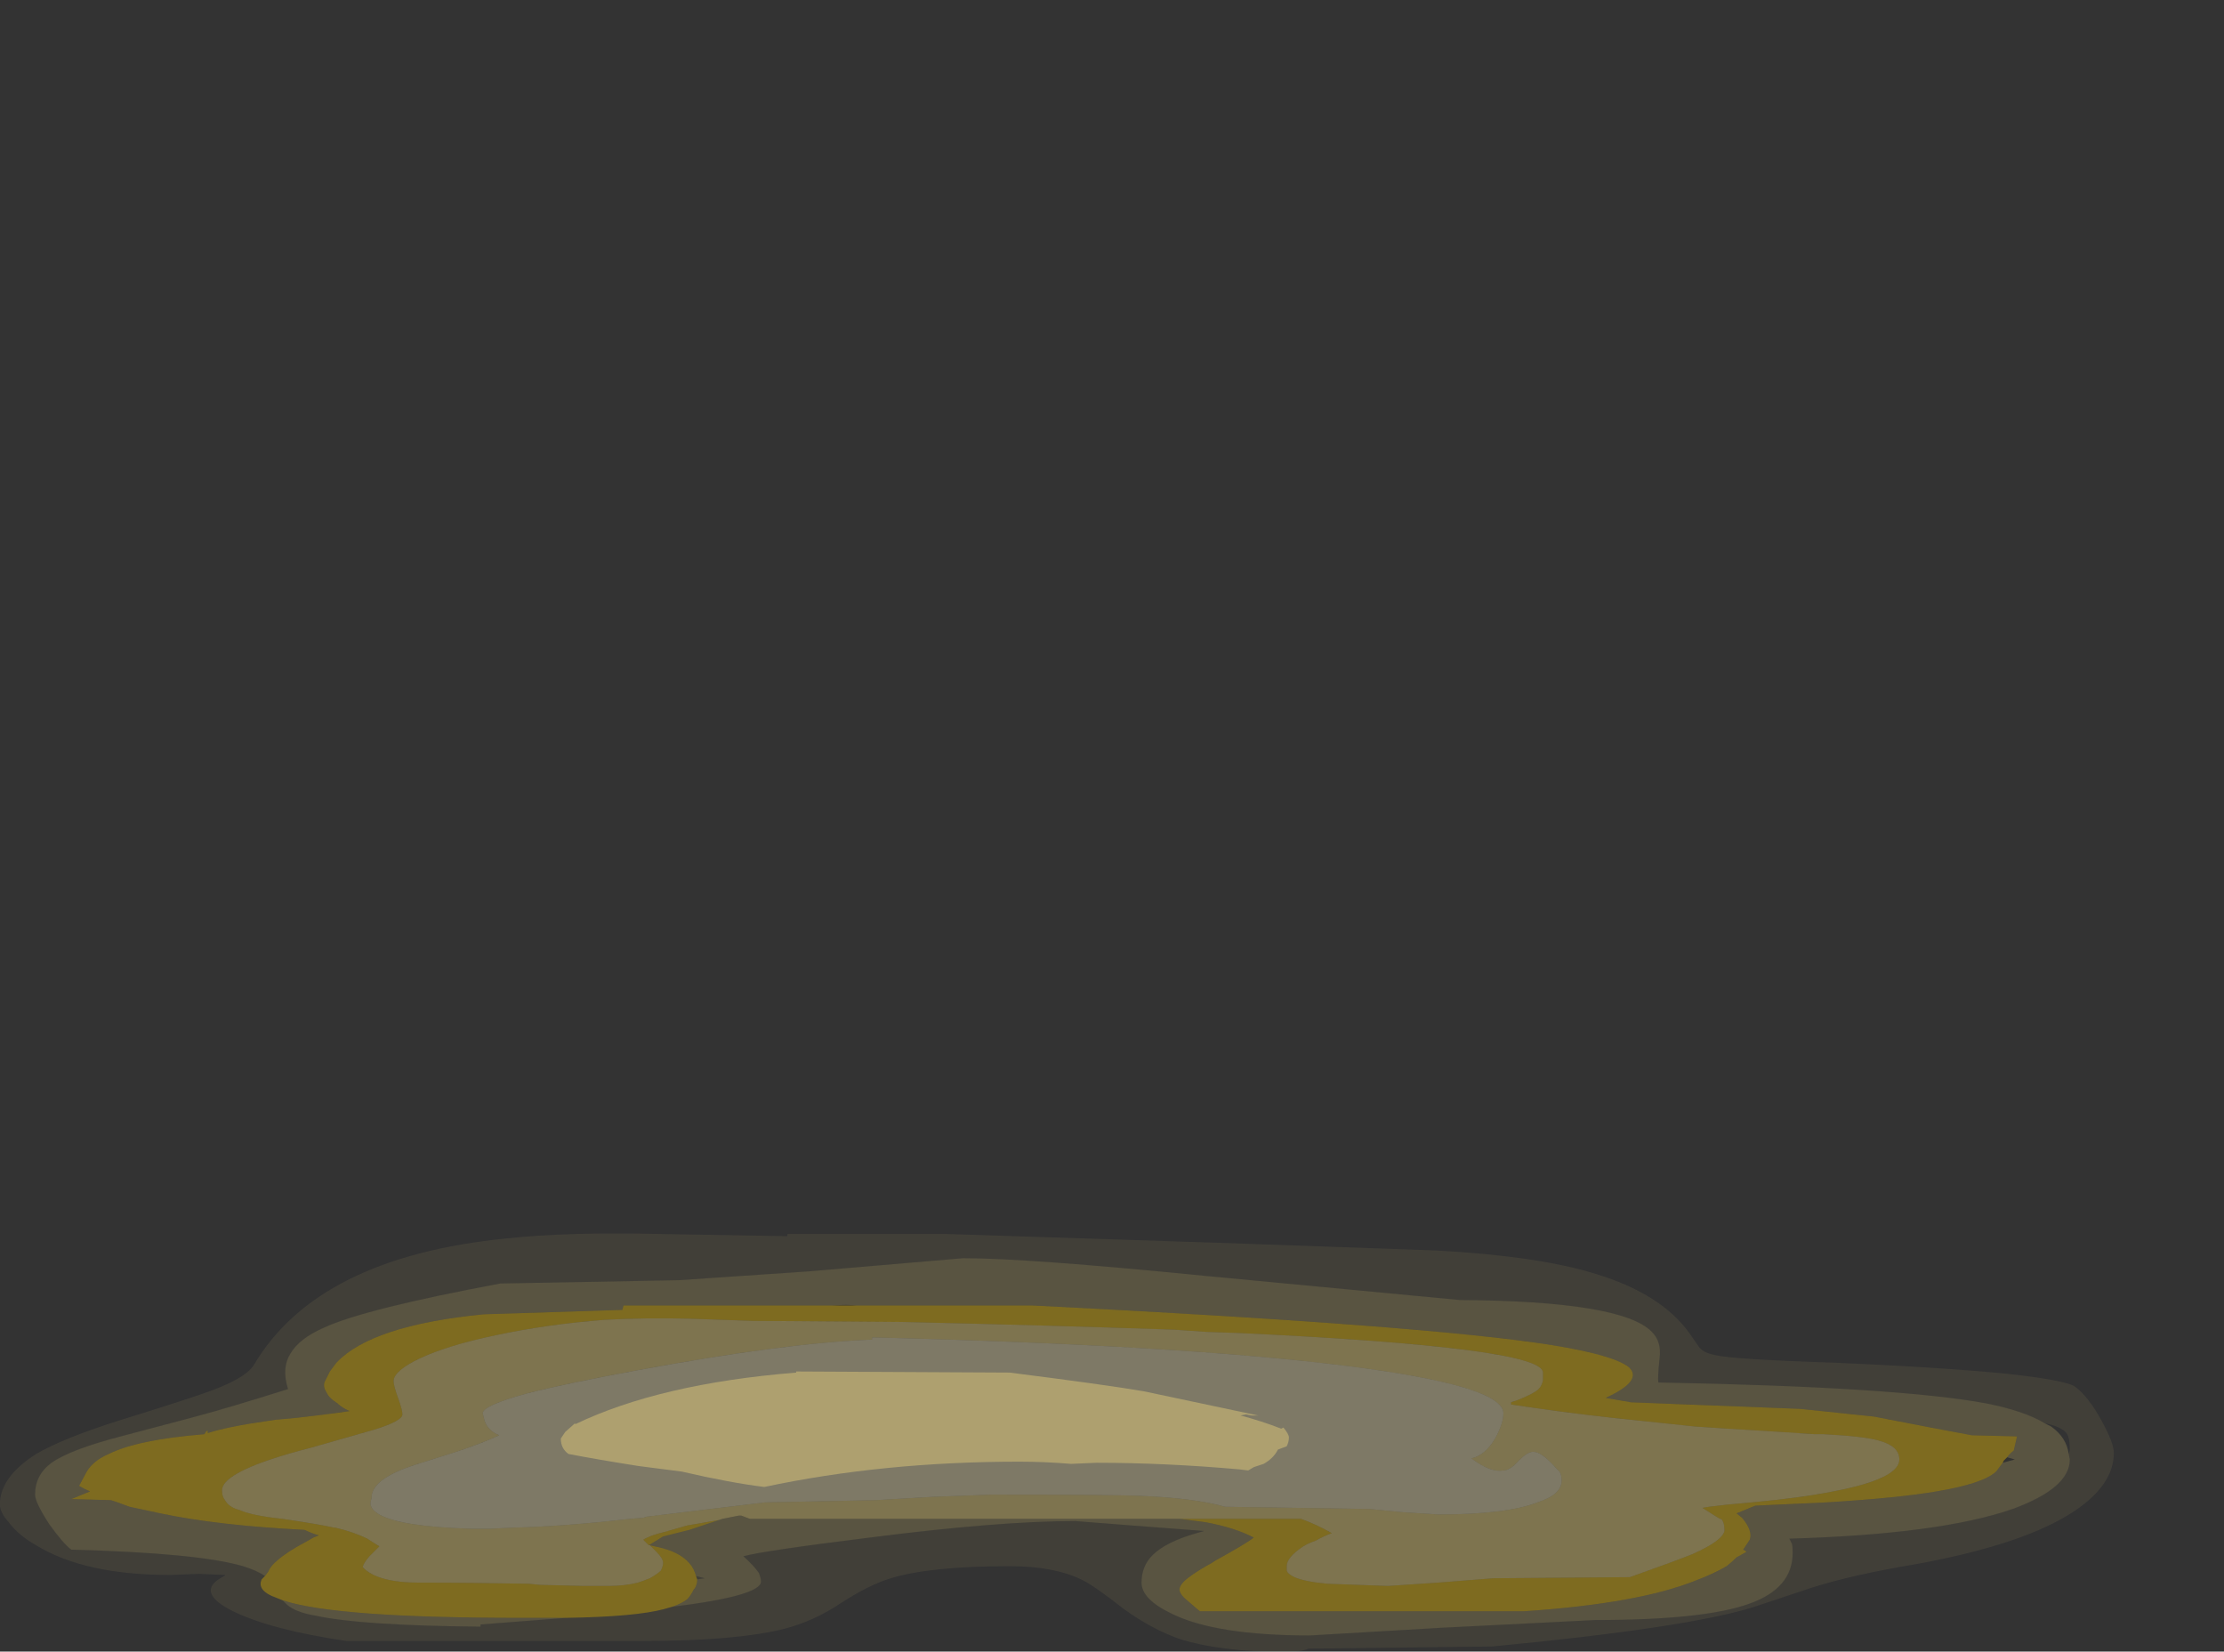 <?xml version="1.0" encoding="UTF-8" standalone="no"?>
<svg xmlns:ffdec="https://www.free-decompiler.com/flash" xmlns:xlink="http://www.w3.org/1999/xlink" ffdec:objectType="frame" height="251.75px" width="339.0px" xmlns="http://www.w3.org/2000/svg">
  <rect width="100%" height="100%" fill="#333333" stroke="none"/>
  <g transform="matrix(1.0, 0.0, 0.0, 1.0, 141.4, 221.2)">
    <use ffdec:characterId="985" ffdec:characterName="_PoolFlameStaticBase" height="133.35" transform="matrix(0.479, 0.0, 0.0, 0.479, -141.419, -33.273)" width="672.7" xlink:href="#sprite0"/>
  </g>
  <defs>
    <g id="sprite0" transform="matrix(1.0, 0.0, 0.0, 1.0, 294.35, 86.45)">
      <use ffdec:characterId="984" height="19.05" transform="matrix(7.0, 0.0, 0.0, 7.0, -294.35, -86.45)" width="96.1" xlink:href="#shape0"/>
    </g>
    <g id="shape0" transform="matrix(1.0, 0.0, 0.0, 1.0, 42.05, 12.35)">
      <path d="M11.6 0.65 L17.1 0.65 Q17.8 0.9 18.5 1.3 18.1 1.45 17.75 1.65 17.45 1.75 17.2 1.9 16.45 2.4 16.45 2.8 L16.45 3.0 16.5 3.1 Q16.6 3.2 16.8 3.3 17.25 3.5 18.3 3.6 L21.05 3.7 23.3 3.55 25.85 3.35 32.05 3.3 Q34.3 2.5 34.9 2.25 36.25 1.65 36.35 1.2 L36.35 1.15 Q36.35 0.8 36.2 0.65 L36.15 0.65 35.9 0.5 35.35 0.15 35.65 0.1 36.5 0.0 37.6 -0.1 Q39.8 -0.3 41.3 -0.6 L41.8 -0.7 Q44.3 -1.25 44.3 -2.05 44.3 -2.65 43.4 -2.9 42.75 -3.1 40.85 -3.2 L40.45 -3.2 38.15 -3.35 36.5 -3.45 35.0 -3.55 31.2 -3.95 Q28.95 -4.2 26.65 -4.55 L26.65 -4.65 26.95 -4.75 Q27.7 -5.05 27.9 -5.25 28.05 -5.4 28.1 -5.65 L28.1 -6.0 Q28.1 -7.15 14.25 -7.8 L12.8 -7.85 11.35 -7.95 Q5.55 -8.15 -0.95 -8.3 L-7.8 -8.35 -10.7 -8.45 Q-12.7 -8.5 -14.55 -8.4 -17.15 -8.2 -19.5 -7.7 -21.65 -7.25 -22.95 -6.65 -24.1 -6.1 -24.15 -5.65 L-24.15 -5.6 Q-24.15 -5.4 -23.95 -4.85 -23.75 -4.3 -23.75 -4.1 -23.75 -3.8 -25.05 -3.4 L-27.85 -2.6 Q-31.95 -1.55 -31.95 -0.65 -31.95 -0.4 -31.85 -0.25 L-31.75 -0.1 Q-31.55 0.15 -31.15 0.25 -30.6 0.5 -29.2 0.65 -27.5 0.9 -26.85 1.05 L-26.8 1.05 Q-25.95 1.25 -25.35 1.55 L-24.8 1.9 -25.25 2.35 Q-25.55 2.7 -25.55 2.85 -24.9 3.55 -22.95 3.55 -20.55 3.55 -18.0 3.6 L-17.5 3.65 -15.5 3.7 -14.4 3.7 Q-13.65 3.7 -13.05 3.55 -12.75 3.45 -12.5 3.35 -12.15 3.15 -12.0 3.0 -11.9 2.8 -11.9 2.65 -11.9 2.45 -12.2 2.15 L-12.5 1.85 -12.05 1.95 -11.7 2.05 Q-10.95 2.3 -10.6 2.8 -10.5 2.95 -10.45 3.1 L-10.4 3.25 -10.35 3.4 -10.35 3.45 Q-10.35 3.6 -10.45 3.8 L-10.5 3.85 Q-10.65 4.15 -10.8 4.3 -11.05 4.5 -11.5 4.65 L-11.85 4.75 Q-13.15 5.1 -16.3 5.15 L-18.4 5.15 Q-26.8 5.15 -29.2 4.35 L-29.7 4.15 Q-30.35 3.85 -30.15 3.4 L-30.0 3.25 -29.85 3.05 Q-29.75 2.8 -29.45 2.55 -29.0 2.15 -28.15 1.7 L-27.8 1.5 -27.55 1.4 Q-27.9 1.3 -28.2 1.15 -32.15 0.95 -34.75 0.4 L-36.15 0.1 -36.7 -0.1 -37.0 -0.2 -38.8 -0.25 -37.95 -0.6 Q-38.2 -0.7 -38.45 -0.85 L-38.1 -1.5 Q-37.8 -2.0 -37.1 -2.3 -35.8 -2.95 -32.75 -3.2 -32.65 -3.4 -32.6 -3.35 L-32.6 -3.25 Q-31.7 -3.55 -29.55 -3.85 L-28.5 -3.95 -27.65 -4.05 -26.85 -4.15 -26.15 -4.25 Q-26.5 -4.4 -26.7 -4.6 -27.1 -4.85 -27.2 -5.1 -27.4 -5.4 -27.25 -5.65 L-27.05 -6.05 -26.75 -6.45 Q-25.15 -8.15 -20.05 -8.65 L-13.75 -8.85 -13.7 -9.05 -4.55 -9.05 -3.1 -9.05 4.9 -9.05 Q22.85 -8.15 28.5 -7.25 31.3 -6.8 32.0 -6.25 L32.05 -6.2 Q32.6 -5.6 30.95 -4.85 L32.1 -4.65 39.8 -4.35 43.15 -4.0 46.0 -3.45 47.6 -3.15 49.65 -3.1 49.5 -2.45 Q49.35 -2.35 49.2 -2.15 L49.05 -2.0 49.0 -1.9 48.7 -1.5 Q48.1 -0.95 46.0 -0.6 44.25 -0.3 41.0 -0.1 L37.75 0.05 36.9 0.4 37.15 0.6 Q37.65 1.2 37.5 1.6 L37.2 2.05 37.3 2.1 37.35 2.15 36.9 2.4 Q36.7 2.6 36.45 2.8 35.85 3.15 35.05 3.45 32.45 4.5 27.25 4.85 L12.5 4.85 11.8 4.25 Q11.5 3.95 11.6 3.75 11.7 3.5 12.15 3.2 12.5 2.95 13.05 2.65 L13.2 2.55 Q14.65 1.75 14.95 1.5 14.1 1.05 12.75 0.8 L11.6 0.65 M-12.55 1.85 L-12.8 1.6 Q-12.5 1.4 -11.85 1.25 L-10.8 0.95 -9.35 0.7 -9.2 0.65 -10.7 1.15 -11.9 1.45 -12.55 1.85 M-8.45 0.5 L-8.35 0.5 -8.45 0.5" fill="#ffcc00" fill-opacity="0.369" fill-rule="evenodd" stroke="none"/>
      <path d="M0.35 -0.35 L3.0 -0.45 Q8.45 -0.45 9.7 -0.4 12.25 -0.3 13.65 0.1 L20.2 0.2 21.75 0.35 23.35 0.45 Q26.45 0.45 27.85 -0.1 28.95 -0.45 28.95 -1.1 28.95 -1.35 28.85 -1.5 L28.7 -1.65 Q28.05 -2.4 27.65 -2.4 27.4 -2.4 27.0 -2.0 26.6 -1.55 26.3 -1.55 25.7 -1.45 24.85 -2.1 25.5 -2.25 25.95 -3.05 26.3 -3.7 26.3 -4.15 26.3 -5.4 19.2 -6.3 11.65 -7.25 -2.4 -7.6 L-2.4 -7.5 Q-6.35 -7.35 -13.1 -6.1 -16.35 -5.5 -18.1 -5.05 -20.1 -4.5 -20.1 -4.15 L-20.05 -3.95 Q-19.95 -3.4 -19.35 -3.15 -20.1 -2.8 -21.3 -2.4 L-23.2 -1.8 Q-25.05 -1.2 -25.15 -0.4 L-25.15 -0.3 Q-25.2 -0.15 -25.2 0.0 -25.15 0.25 -24.8 0.45 -23.85 1.0 -20.65 1.1 L-19.75 1.1 -18.75 1.05 Q-16.5 1.0 -13.4 0.65 L-12.8 0.6 -12.65 0.55 -7.25 -0.1 -2.25 -0.2 0.35 -0.35 M-12.5 1.85 L-12.2 2.15 Q-11.9 2.45 -11.9 2.65 -11.9 2.8 -12.0 3.0 -12.15 3.15 -12.5 3.35 -12.75 3.45 -13.05 3.55 -13.65 3.7 -14.4 3.7 L-15.5 3.7 -17.5 3.65 -18.0 3.6 Q-20.55 3.55 -22.95 3.55 -24.9 3.55 -25.55 2.85 -25.55 2.7 -25.25 2.35 L-24.8 1.9 -25.35 1.55 Q-25.95 1.25 -26.8 1.05 L-26.85 1.05 Q-27.5 0.9 -29.2 0.65 -30.6 0.5 -31.15 0.25 -31.55 0.15 -31.75 -0.1 L-31.85 -0.25 Q-31.95 -0.4 -31.95 -0.65 -31.95 -1.55 -27.85 -2.6 L-25.05 -3.4 Q-23.75 -3.8 -23.75 -4.1 -23.75 -4.3 -23.95 -4.85 -24.15 -5.4 -24.15 -5.6 L-24.15 -5.65 Q-24.1 -6.1 -22.95 -6.65 -21.65 -7.25 -19.5 -7.7 -17.15 -8.2 -14.55 -8.4 -12.7 -8.5 -10.7 -8.45 L-7.8 -8.35 -0.95 -8.3 Q5.55 -8.15 11.35 -7.95 L12.8 -7.85 14.25 -7.8 Q28.1 -7.15 28.1 -6.0 L28.1 -5.65 Q28.05 -5.4 27.9 -5.25 27.7 -5.05 26.95 -4.75 L26.65 -4.65 26.65 -4.55 Q28.95 -4.2 31.2 -3.95 L35.0 -3.55 36.5 -3.45 38.15 -3.35 40.45 -3.2 40.85 -3.2 Q42.75 -3.1 43.4 -2.9 44.3 -2.65 44.3 -2.05 44.3 -1.25 41.8 -0.7 L41.3 -0.6 Q39.8 -0.3 37.6 -0.1 L36.5 0.0 35.65 0.1 35.35 0.15 35.9 0.5 36.15 0.65 36.2 0.65 Q36.35 0.8 36.35 1.15 L36.35 1.2 Q36.25 1.65 34.9 2.25 34.3 2.5 32.05 3.3 L25.85 3.35 23.3 3.55 21.05 3.7 18.3 3.6 Q17.25 3.5 16.8 3.3 16.6 3.2 16.5 3.1 L16.45 3.0 16.45 2.8 Q16.45 2.4 17.2 1.9 17.45 1.75 17.75 1.65 18.1 1.45 18.5 1.3 17.8 0.9 17.1 0.65 L11.6 0.65 -7.95 0.65 Q-8.2 0.55 -8.35 0.5 L-8.45 0.5 -9.2 0.65 -9.35 0.7 -10.8 0.95 -11.85 1.25 Q-12.5 1.4 -12.8 1.6 L-12.55 1.85 -12.5 1.85" fill="#ffe47f" fill-opacity="0.369" fill-rule="evenodd" stroke="none"/>
      <path d="M0.35 -0.35 L-2.25 -0.2 -7.25 -0.1 -12.65 0.55 -12.8 0.6 -13.4 0.65 Q-16.5 1.0 -18.75 1.05 L-19.75 1.1 -20.65 1.1 Q-23.85 1.0 -24.8 0.45 -25.15 0.25 -25.2 0.0 -25.2 -0.15 -25.15 -0.3 L-25.15 -0.4 Q-25.05 -1.2 -23.2 -1.8 L-21.3 -2.4 Q-20.1 -2.8 -19.35 -3.15 -19.95 -3.4 -20.05 -3.95 L-20.1 -4.15 Q-20.1 -4.5 -18.1 -5.05 -16.35 -5.5 -13.1 -6.1 -6.35 -7.35 -2.4 -7.5 L-2.4 -7.6 Q11.65 -7.25 19.2 -6.3 26.3 -5.4 26.3 -4.15 26.3 -3.7 25.95 -3.05 25.5 -2.25 24.85 -2.1 25.7 -1.45 26.3 -1.55 26.6 -1.55 27.0 -2.0 27.4 -2.4 27.65 -2.4 28.05 -2.4 28.7 -1.65 L28.85 -1.5 Q28.95 -1.35 28.95 -1.1 28.95 -0.45 27.85 -0.1 26.45 0.45 23.35 0.45 L21.75 0.35 20.2 0.2 13.65 0.1 Q12.25 -0.3 9.7 -0.4 8.45 -0.45 3.0 -0.45 L0.35 -0.35" fill="#fff2bf" fill-opacity="0.369" fill-rule="evenodd" stroke="none"/>
      <path d="M11.6 0.65 L12.75 0.8 Q14.1 1.05 14.95 1.5 14.65 1.75 13.2 2.55 L13.05 2.65 Q12.5 2.95 12.15 3.2 11.7 3.5 11.6 3.75 11.5 3.95 11.8 4.25 L12.5 4.85 27.25 4.85 Q32.45 4.5 35.05 3.45 35.85 3.15 36.45 2.8 36.7 2.6 36.9 2.4 L37.35 2.15 37.3 2.1 37.2 2.05 37.5 1.6 Q37.65 1.2 37.15 0.6 L36.9 0.4 37.75 0.05 41.0 -0.1 Q44.25 -0.3 46.0 -0.6 48.1 -0.95 48.7 -1.5 L49.0 -1.9 49.55 -2.05 49.2 -2.15 Q49.35 -2.35 49.5 -2.45 L49.65 -3.1 47.6 -3.15 46.0 -3.45 43.15 -4.0 39.8 -4.35 32.1 -4.65 30.95 -4.85 Q32.6 -5.6 32.05 -6.2 L32.0 -6.25 Q31.3 -6.8 28.5 -7.25 22.85 -8.15 4.9 -9.05 L-3.1 -9.05 Q-3.5 -9.1 -4.25 -9.05 L-4.55 -9.05 -13.7 -9.05 -13.75 -8.85 -20.05 -8.65 Q-25.15 -8.15 -26.75 -6.45 L-27.05 -6.05 -27.25 -5.65 Q-27.4 -5.4 -27.2 -5.1 -27.1 -4.85 -26.7 -4.6 -26.5 -4.4 -26.15 -4.25 L-26.85 -4.15 -27.65 -4.05 -28.5 -3.95 -29.55 -3.85 Q-31.7 -3.55 -32.6 -3.25 L-32.6 -3.35 Q-32.65 -3.4 -32.75 -3.2 -35.8 -2.95 -37.1 -2.3 -37.8 -2.0 -38.1 -1.5 L-38.45 -0.85 Q-38.2 -0.7 -37.95 -0.6 L-38.8 -0.25 -37.0 -0.2 -36.7 -0.1 -36.15 0.1 -34.75 0.4 Q-32.15 0.95 -28.2 1.15 -27.9 1.3 -27.55 1.4 L-27.8 1.5 -28.15 1.7 Q-29.0 2.15 -29.45 2.55 -29.75 2.8 -29.85 3.05 L-30.0 3.25 Q-30.35 3.0 -31.0 2.8 -33.05 2.2 -38.8 2.05 -39.15 1.8 -39.8 0.9 -40.45 -0.1 -40.45 -0.45 -40.45 -1.35 -39.7 -1.9 -38.85 -2.5 -36.55 -3.1 L-33.15 -4.0 Q-31.65 -4.4 -28.95 -5.25 -29.25 -6.2 -28.85 -6.85 -28.45 -7.55 -27.3 -8.05 -25.45 -8.9 -19.3 -10.05 L-11.2 -10.2 -5.3 -10.6 1.75 -11.2 Q4.65 -11.2 12.7 -10.4 L24.3 -9.3 Q31.7 -9.25 33.05 -7.85 33.5 -7.4 33.4 -6.65 33.3 -5.7 33.35 -5.55 44.2 -5.35 48.25 -4.6 50.0 -4.25 50.9 -3.7 L51.2 -3.55 Q51.9 -3.05 52.0 -2.3 L52.05 -2.05 Q52.05 -0.75 49.45 0.2 46.15 1.35 39.3 1.55 L39.4 1.75 Q39.45 1.8 39.45 2.2 39.45 3.8 37.5 4.5 35.45 5.25 30.45 5.25 L23.5 5.6 17.5 5.95 Q13.2 5.95 11.2 4.95 9.85 4.3 9.85 3.55 9.85 2.8 10.35 2.3 10.95 1.7 12.35 1.3 L12.7 1.2 9.4 0.95 6.85 0.75 Q3.35 0.75 -2.5 1.5 -7.35 2.1 -8.25 2.35 -7.8 2.75 -7.55 3.1 -7.45 3.35 -7.45 3.5 -7.45 4.15 -11.5 4.65 -11.05 4.5 -10.8 4.3 -10.65 4.15 -10.5 3.85 L-10.45 3.8 Q-10.35 3.6 -10.35 3.45 L-10.35 3.4 -10.0 3.35 -10.4 3.25 -10.45 3.1 Q-10.5 2.95 -10.6 2.8 -10.95 2.3 -11.7 2.05 L-12.05 1.95 -12.5 1.85 -12.55 1.85 -11.9 1.45 -10.7 1.15 -9.2 0.65 -8.45 0.5 -8.35 0.5 Q-8.2 0.55 -7.95 0.65 L11.6 0.65 M-29.2 4.35 Q-26.8 5.15 -18.4 5.15 L-16.3 5.15 -20.2 5.45 -20.2 5.55 Q-25.65 5.5 -27.7 5.05 -28.6 4.9 -29.0 4.55 L-29.2 4.35" fill="#ffe47f" fill-opacity="0.184" fill-rule="evenodd" stroke="none"/>
      <path d="M-30.0 3.25 L-30.15 3.4 Q-30.35 3.85 -29.7 4.15 L-29.2 4.35 -29.0 4.55 Q-28.6 4.9 -27.7 5.05 -25.65 5.5 -20.2 5.55 L-20.2 5.45 -16.3 5.15 Q-13.15 5.1 -11.85 4.75 L-11.5 4.65 Q-7.45 4.15 -7.45 3.5 -7.45 3.35 -7.55 3.1 -7.8 2.75 -8.25 2.35 -7.35 2.1 -2.5 1.5 3.35 0.75 6.85 0.75 L9.4 0.95 12.7 1.2 12.35 1.3 Q10.95 1.7 10.35 2.3 9.85 2.8 9.85 3.55 9.85 4.3 11.2 4.95 13.2 5.95 17.5 5.95 L23.5 5.6 30.45 5.25 Q35.45 5.25 37.5 4.5 39.45 3.8 39.45 2.2 39.45 1.8 39.4 1.75 L39.3 1.55 Q46.15 1.35 49.45 0.2 52.05 -0.75 52.05 -2.05 L52.0 -2.3 52.05 -2.5 Q52.05 -3.05 51.9 -3.25 51.65 -3.55 50.9 -3.7 50.0 -4.25 48.25 -4.6 44.2 -5.35 33.35 -5.55 33.3 -5.7 33.4 -6.65 33.5 -7.4 33.05 -7.85 31.7 -9.25 24.3 -9.3 L12.7 -10.4 Q4.65 -11.2 1.75 -11.2 L-5.3 -10.6 -11.2 -10.2 -19.3 -10.05 Q-25.45 -8.9 -27.3 -8.05 -28.45 -7.55 -28.85 -6.85 -29.25 -6.2 -28.95 -5.25 -31.65 -4.4 -33.15 -4.0 L-36.55 -3.1 Q-38.85 -2.5 -39.7 -1.9 -40.45 -1.35 -40.45 -0.45 -40.45 -0.1 -39.8 0.9 -39.15 1.8 -38.8 2.05 -33.05 2.2 -31.0 2.8 -30.35 3.0 -30.0 3.25 M-10.35 3.4 L-10.4 3.25 -10.0 3.35 -10.35 3.4 M13.35 -11.9 L23.25 -11.55 Q27.85 -11.3 30.45 -10.5 33.45 -9.6 34.75 -7.8 L35.2 -7.15 Q35.4 -6.9 35.9 -6.8 36.7 -6.6 41.3 -6.45 46.05 -6.25 49.15 -5.95 51.9 -5.65 52.3 -5.35 52.9 -4.9 53.5 -3.8 54.05 -2.8 54.05 -2.35 54.05 -0.9 52.25 0.3 50.0 1.8 45.1 2.7 42.1 3.2 40.25 3.8 L37.7 4.65 Q34.7 5.6 25.8 6.45 L17.45 6.55 Q17.05 6.7 16.4 6.7 13.45 6.7 11.55 6.1 10.3 5.65 9.05 4.75 7.65 3.65 7.1 3.4 5.85 2.8 3.85 2.8 0.25 2.8 -1.55 3.35 -2.55 3.65 -3.85 4.5 -5.05 5.3 -6.4 5.65 -8.6 6.2 -12.8 6.2 L-26.3 6.2 Q-29.7 5.7 -31.45 4.85 -33.25 3.95 -31.85 3.25 L-31.8 3.2 -33.0 3.15 -34.3 3.2 Q-38.2 3.2 -40.4 1.85 -41.2 1.4 -41.65 0.8 -42.05 0.35 -42.05 0.0 -42.05 -1.25 -40.4 -2.3 -39.2 -3.0 -36.7 -3.8 -33.95 -4.65 -32.8 -5.05 -30.9 -5.7 -30.5 -6.35 -27.6 -11.25 -19.0 -12.1 -16.2 -12.4 -12.05 -12.3 -6.5 -12.2 -6.25 -12.2 L-6.25 -12.3 1.0 -12.3 13.35 -11.9" fill="#ffe47f" fill-opacity="0.071" fill-rule="evenodd" stroke="none"/>
      <path d="M7.8 -1.9 L6.65 -1.85 Q5.45 -1.95 4.3 -1.95 -1.9 -1.95 -7.3 -0.8 -8.9 -1.0 -11.05 -1.5 L-13.0 -1.75 Q-14.9 -2.05 -16.2 -2.3 -16.55 -2.55 -16.55 -3.0 L-16.35 -3.3 -15.9 -3.7 -15.9 -3.65 Q-12.05 -5.5 -5.85 -6.0 L-5.85 -6.05 3.85 -6.0 Q8.2 -5.45 9.95 -5.15 L15.15 -4.05 14.85 -4.05 14.6 -4.1 14.35 -4.05 Q15.3 -3.8 16.2 -3.45 L16.3 -3.5 Q16.55 -3.2 16.55 -3.05 16.55 -2.85 16.45 -2.65 L16.05 -2.5 Q15.85 -2.1 15.4 -1.85 L14.95 -1.7 14.7 -1.55 14.3 -1.6 Q10.9 -1.9 7.8 -1.9" fill="#ffe47f" fill-opacity="0.369" fill-rule="evenodd" stroke="none"/>
    </g>
  </defs>
</svg>
